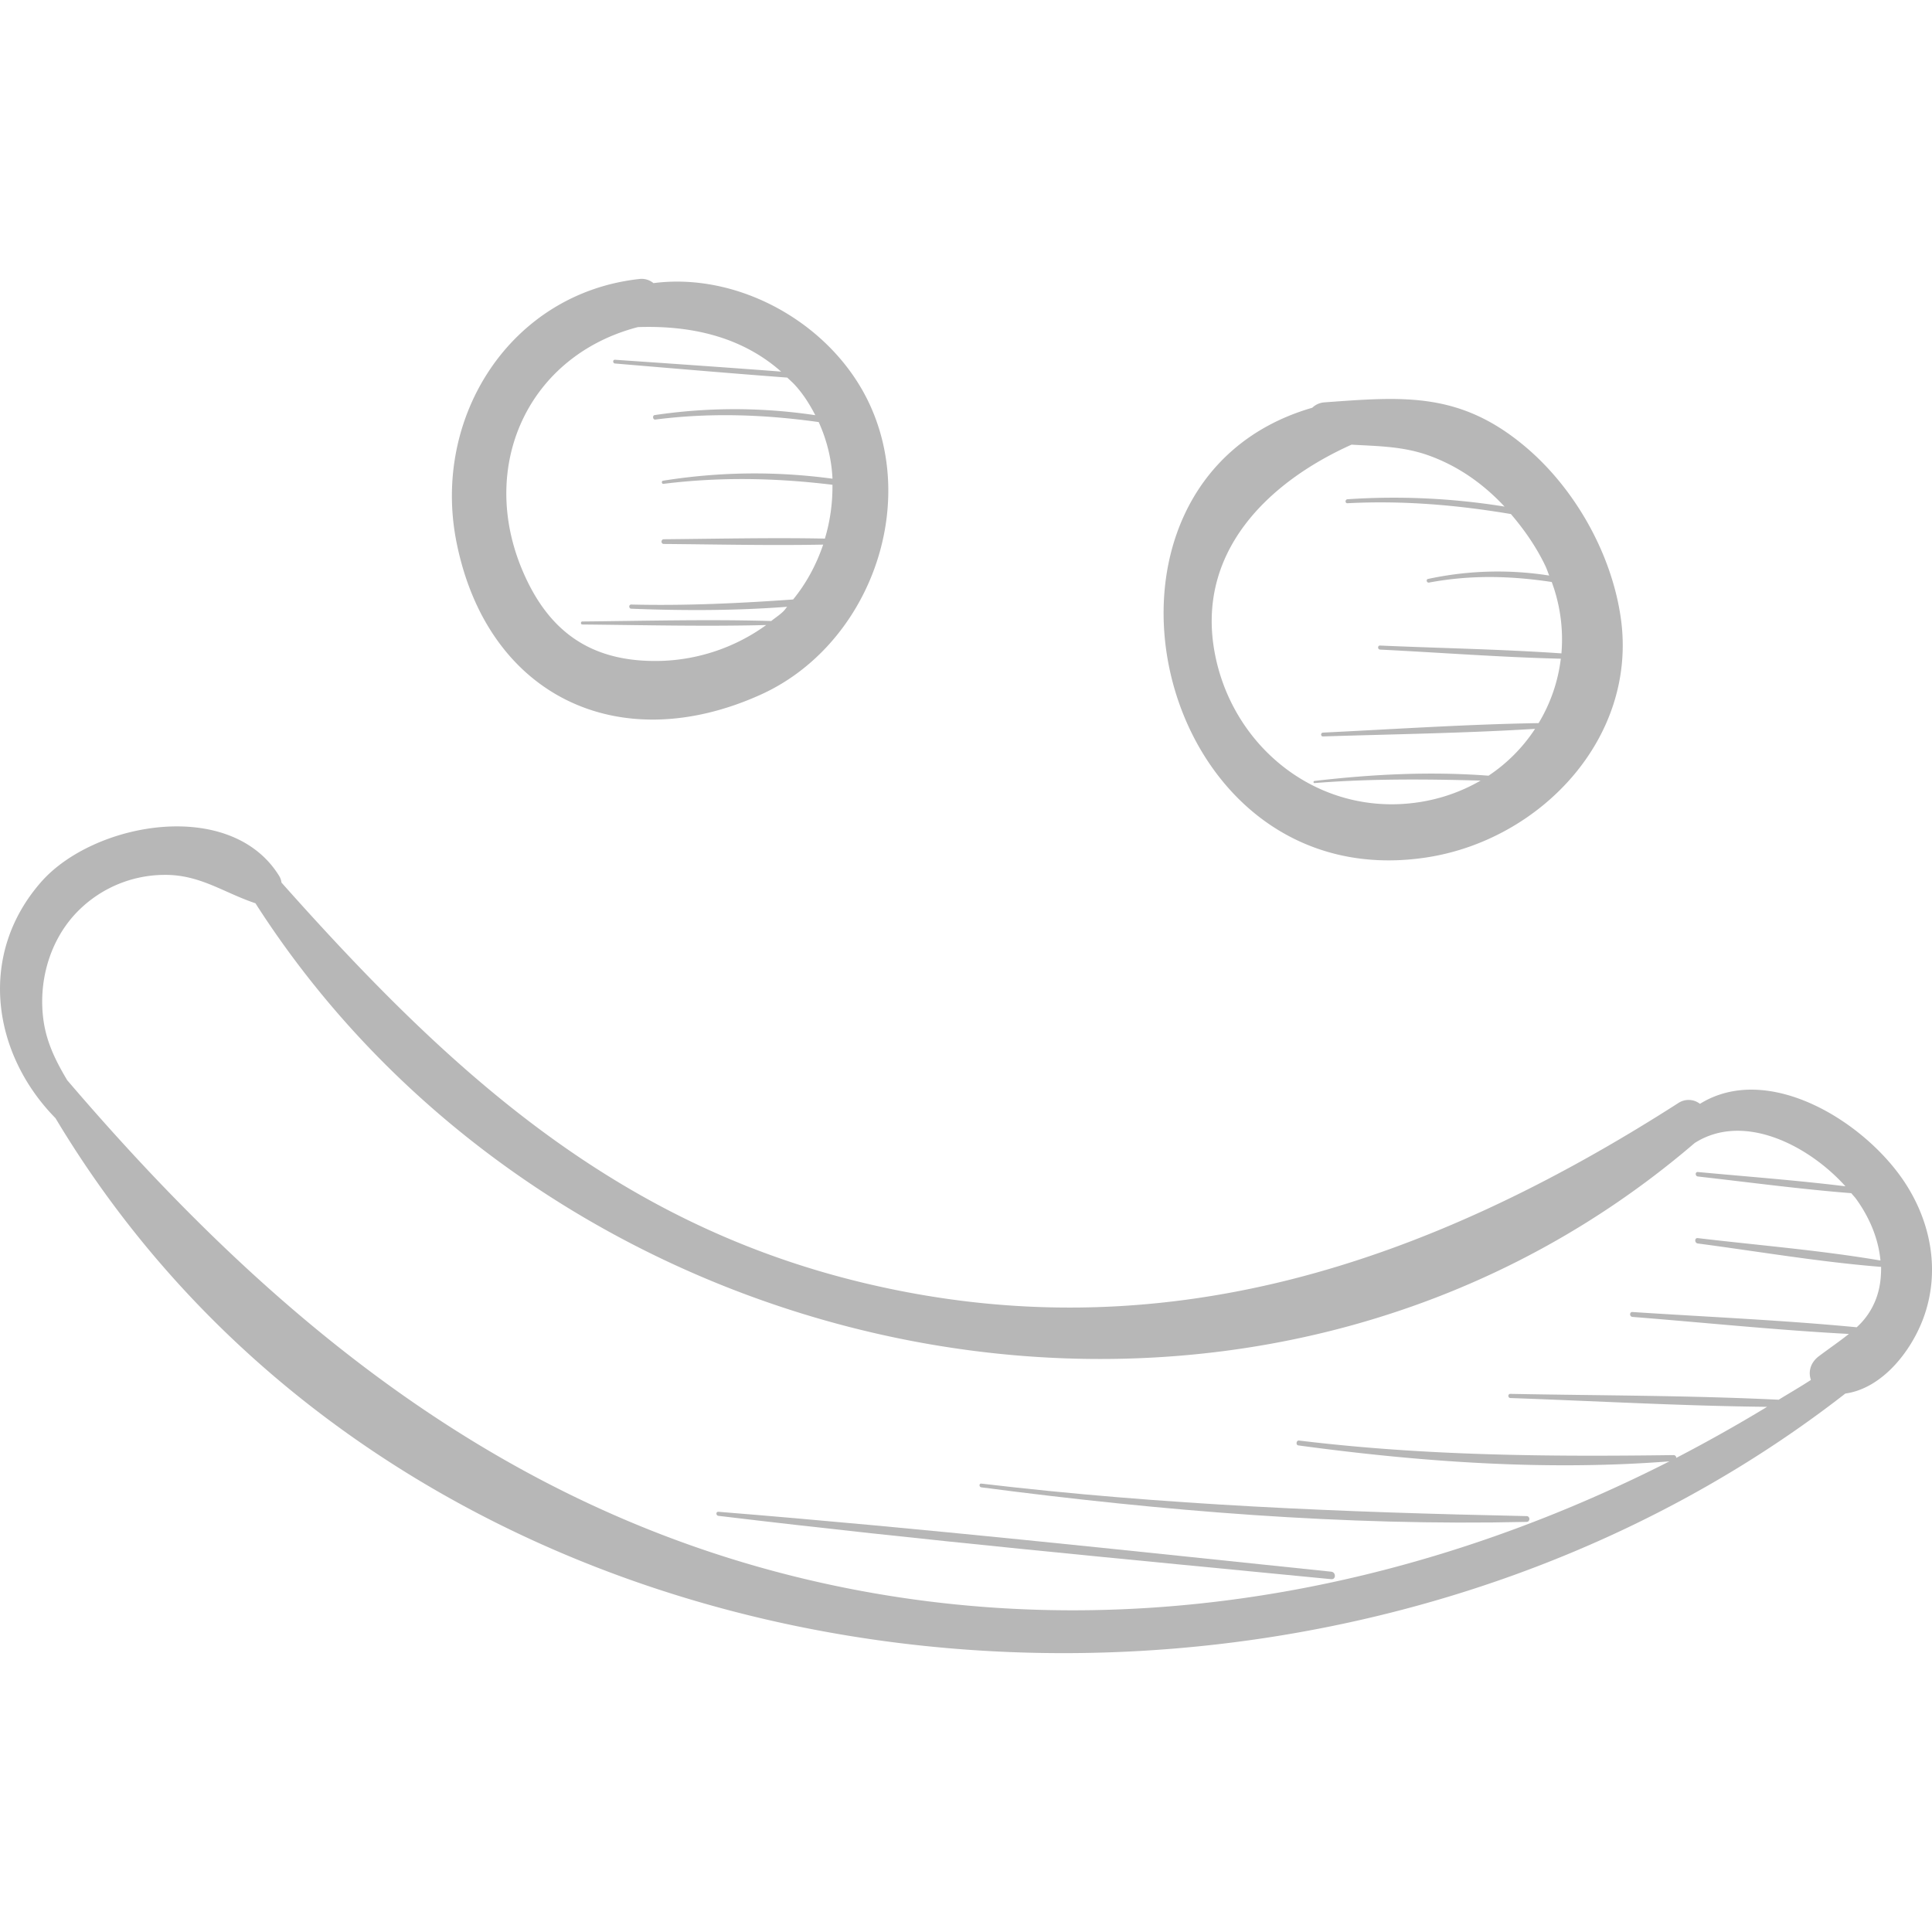 <svg xmlns="http://www.w3.org/2000/svg" viewBox="0 0 50.04 50.04"><g fill="#b7b7b7"><path d="M22.536 10.497c-.951-2.084-3.363-3.456-5.611-3.164a.478.478 0 0 0-.363-.107c-3.339.365-5.386 3.579-4.738 6.819.795 3.977 4.189 5.606 7.868 3.952 2.742-1.232 4.101-4.745 2.844-7.5zm-5.353 2.035c1.484-.184 2.913-.153 4.378.024.005.469-.059.941-.196 1.394-1.39-.027-2.782.005-4.172.017-.079.001-.079.122 0 .122 1.375.011 2.753.043 4.128.017-.175.513-.433 1-.779 1.421-1.395.099-2.786.165-4.192.131-.069-.002-.069.105 0 .108 1.344.053 2.695.053 4.038-.05-.032.035-.056.075-.089.109-.096.098-.216.173-.324.26-1.628-.047-3.263-.003-4.891.012-.05.001-.05.078 0 .078 1.585.015 3.175.054 4.761.014a4.904 4.904 0 0 1-2.703.928c-1.812.056-2.929-.741-3.606-2.332-1.159-2.724.146-5.574 2.987-6.313 1.352-.045 2.667.234 3.709 1.153-1.434-.11-2.869-.208-4.303-.307-.063-.004-.062.092 0 .097 1.487.125 2.974.253 4.462.365.071.069.145.132.214.209.211.235.372.495.512.765a14.078 14.078 0 0 0-4.16-.003c-.065.009-.05.125.016.116 1.43-.183 2.816-.133 4.232.065.21.464.334.96.357 1.467a14.987 14.987 0 0 0-4.39.052c-.046.007-.036.087.011.081zM41.979 16.003c-.239-1.672-1.194-3.361-2.483-4.442-1.697-1.424-3.162-1.287-5.201-1.139a.506.506 0 0 0-.307.139c-6.575 1.905-4.162 12.733 2.961 11.647 2.959-.452 5.473-3.103 5.03-6.205zm-6.234.822c1.559.077 3.121.198 4.681.236a4.193 4.193 0 0 1-.575 1.668c-1.862.031-3.726.156-5.585.246-.063.003-.064.101 0 .099 1.829-.058 3.666-.084 5.493-.196a4.257 4.257 0 0 1-1.205 1.213c-1.505-.114-3.009-.039-4.507.136-.034.004-.036.058 0 .055 1.435-.115 2.865-.104 4.301-.064-.569.33-1.23.547-1.963.601-2.42.178-4.478-1.557-4.921-3.899-.493-2.607 1.36-4.423 3.541-5.403.674.04 1.339.039 2.016.286.77.28 1.411.744 1.948 1.318a17.972 17.972 0 0 0-4.068-.19c-.066.004-.067.107 0 .103 1.433-.074 2.827.044 4.232.28.346.405.656.847.894 1.346.039.082.065.165.098.247a8.583 8.583 0 0 0-3.138.088c-.061.013-.035.105.026.094 1.082-.203 2.116-.175 3.178-.015a4.28 4.28 0 0 1 .251 1.849c-1.562-.108-3.134-.134-4.699-.203-.066-.003-.065.102.002.105zM49.333 30.623c-1.046-1.587-3.544-3.124-5.303-2.033a.48.48 0 0 0-.558-.022c-6.484 4.157-13.385 6.516-21.127 4.654-6.491-1.56-10.785-5.565-15.054-10.362a.448.448 0 0 0-.058-.169c-1.257-2.044-4.816-1.397-6.175.161-1.651 1.892-1.25 4.453.38 6.11 9.436 15.76 32.419 17.987 46.357 7.132.949-.133 1.696-1.081 2.017-1.94.446-1.194.214-2.48-.479-3.531zm-.671 2.782a1.886 1.886 0 0 1-.572.972c-1.929-.185-3.875-.268-5.808-.395-.082-.005-.081.12 0 .127 1.865.147 3.735.342 5.605.441-.241.193-.504.371-.776.576-.227.171-.279.412-.207.615-.274.179-.557.342-.836.513-2.312-.113-4.636-.107-6.949-.152-.069-.001-.069.105 0 .108 2.213.078 4.434.204 6.65.228a41.18 41.18 0 0 1-2.352 1.322c-.001-.037-.025-.073-.075-.072-3.259.044-6.455.017-9.697-.377-.071-.009-.089.117-.017.126 3.171.43 6.414.661 9.611.413-6.783 3.448-14.476 4.838-22.056 3.125C13.03 39.132 7.018 34.15 1.74 27.977c-.281-.472-.529-.955-.612-1.538-.138-.963.13-1.996.788-2.731a3.172 3.172 0 0 1 2.332-1.048c.933-.011 1.539.459 2.368.735 7.876 12.309 25.851 16.005 37.277 6.21 1.273-.812 2.962.071 3.905 1.121-1.27-.156-2.55-.251-3.822-.37-.075-.007-.073.108 0 .116 1.321.149 2.646.328 3.973.432.037.047.083.092.118.139.345.473.585 1.028.638 1.605-1.563-.266-3.159-.394-4.731-.58-.089-.011-.087.128 0 .139 1.577.208 3.162.48 4.748.606.001.197-.013.394-.06.592z"/><path d="M34.482 40.708c-5.287-.549-10.578-1.125-15.876-1.552-.069-.006-.066.097 0 .105 5.28.636 10.583 1.125 15.876 1.641.124.012.123-.181 0-.194zM39.54 39.268c-4.733-.099-9.42-.285-14.124-.842-.062-.007-.061.089 0 .097 4.676.611 9.406 1.003 14.124.895.097-.002.097-.148 0-.15z"/></g></svg>